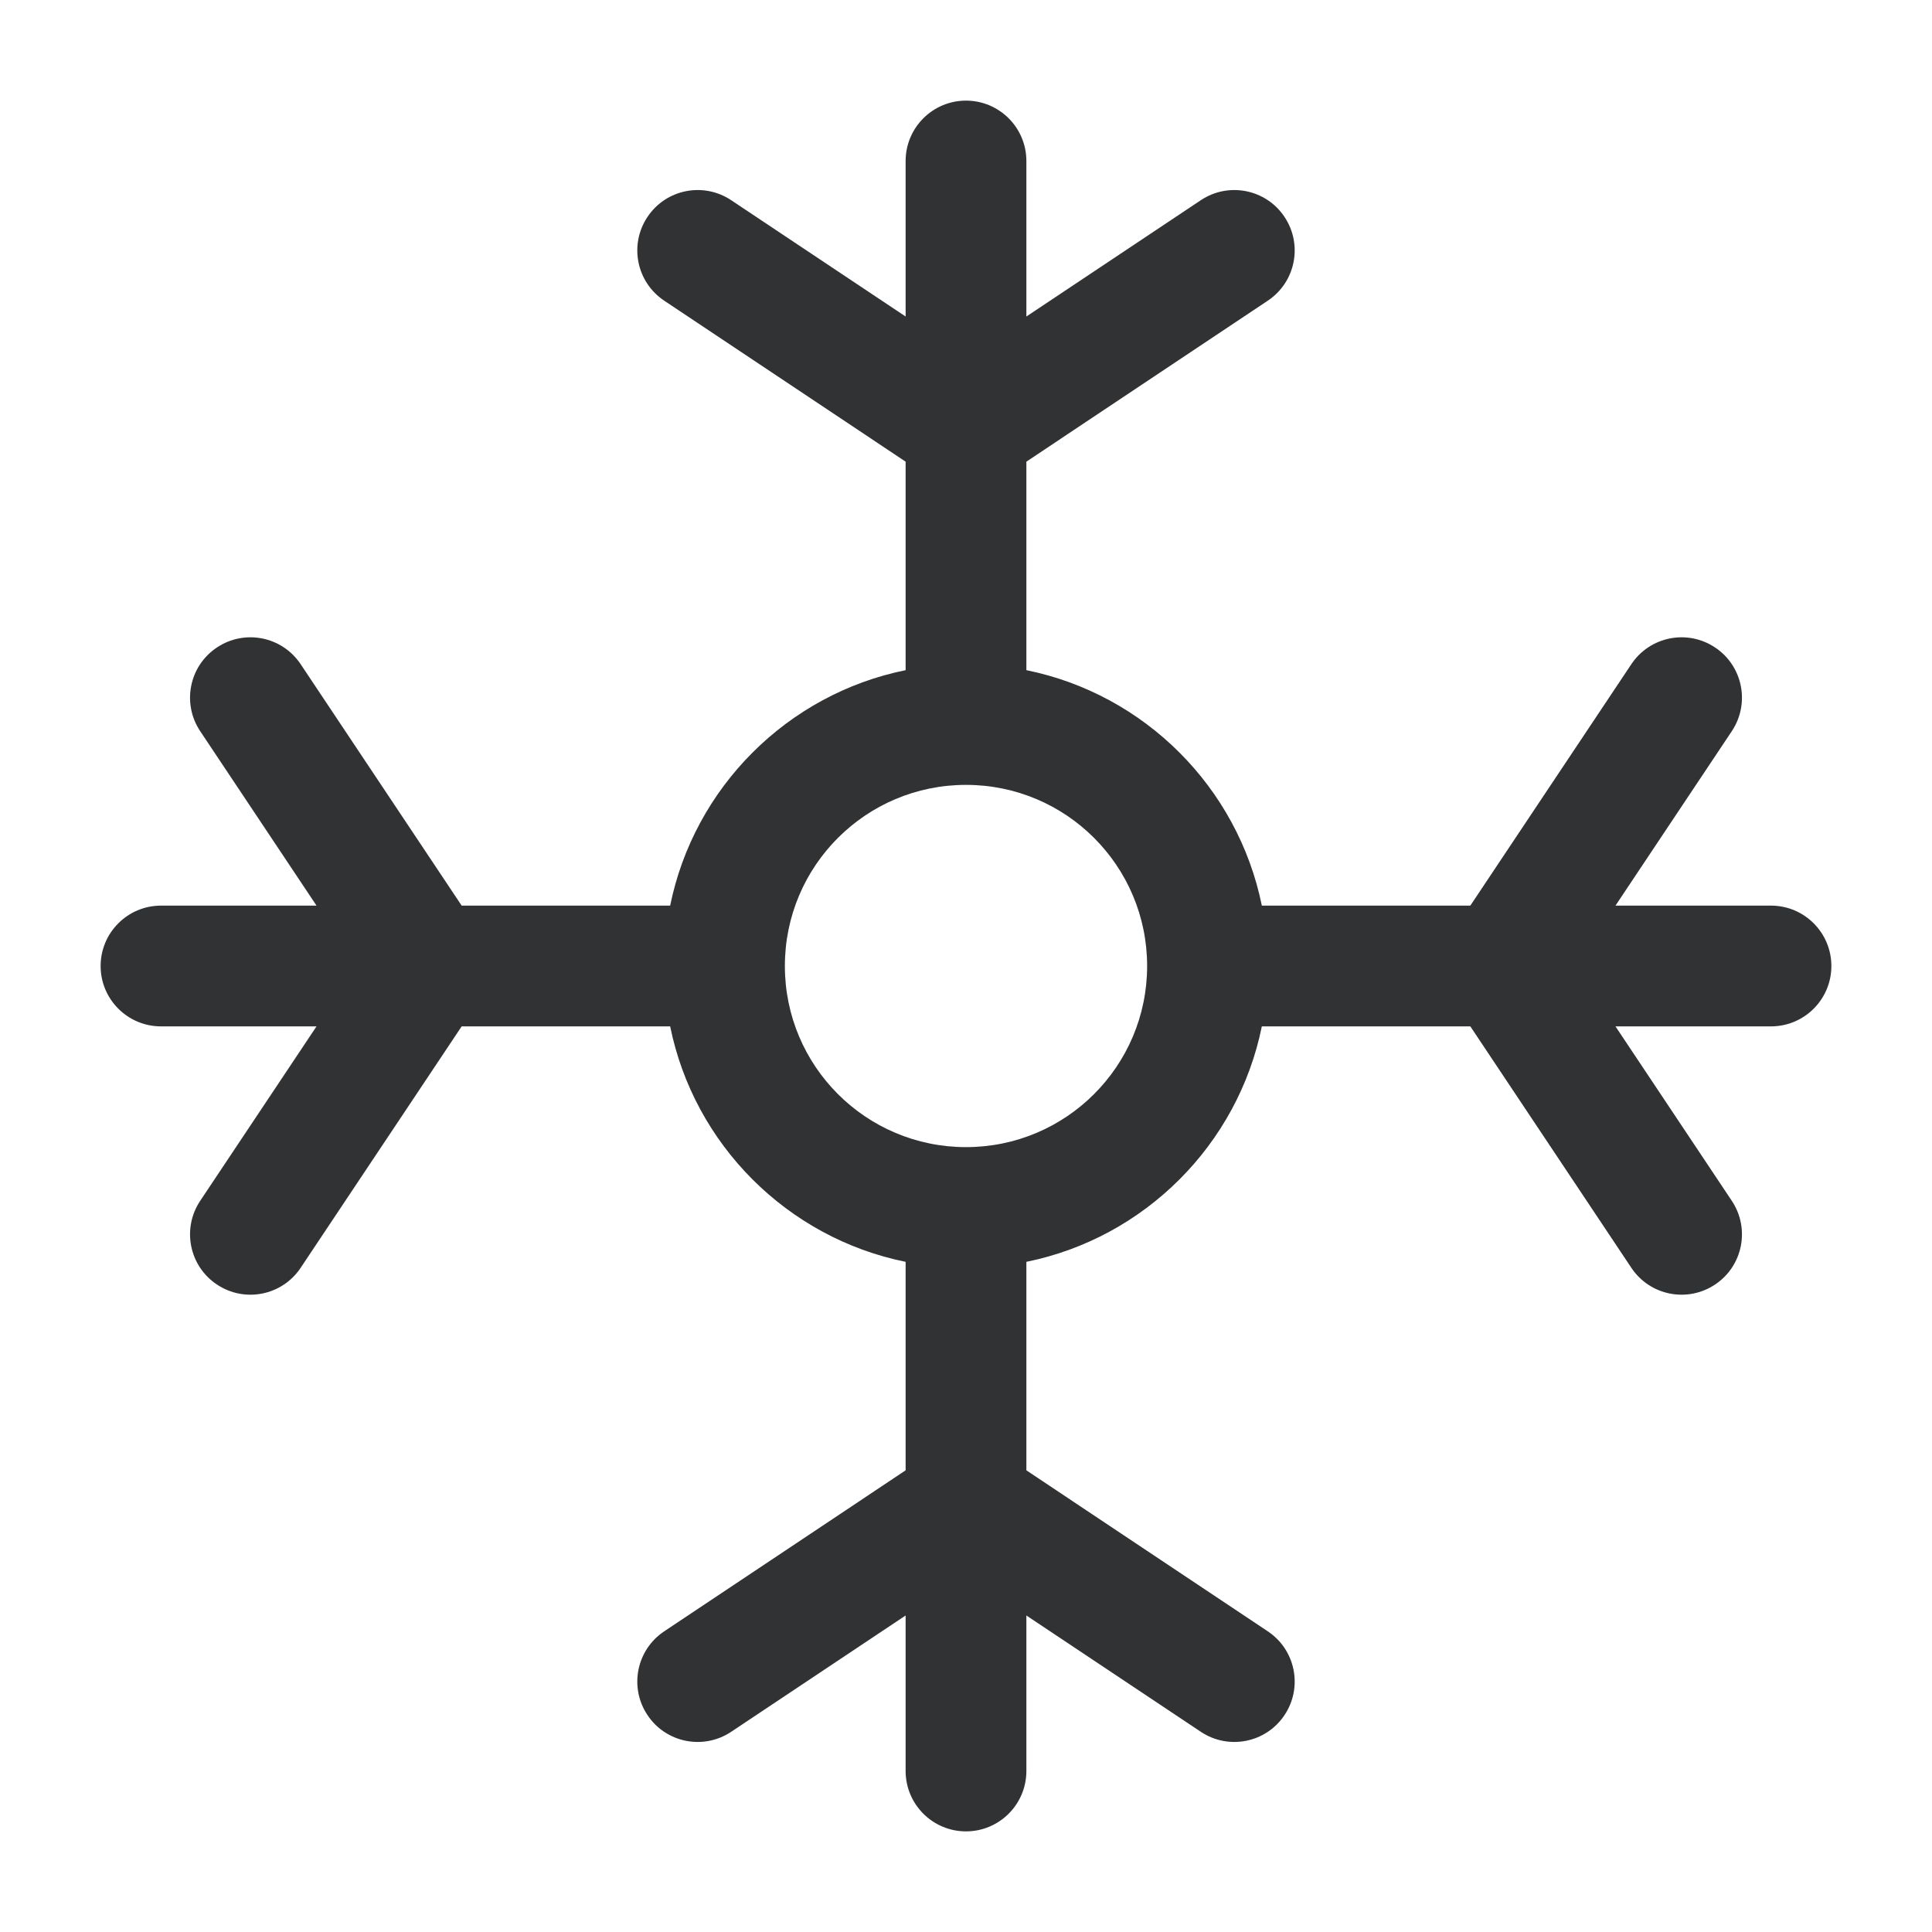 <svg width="24" height="24" viewBox="0 0 24 24" fill="none" xmlns="http://www.w3.org/2000/svg">
<path fill-rule="evenodd" clip-rule="evenodd" d="M12.75 2C12.75 1.586 12.414 1.25 12 1.25C11.586 1.25 11.25 1.586 11.25 2V3.932L9.083 2.487C8.738 2.257 8.272 2.35 8.043 2.695C7.813 3.04 7.906 3.505 8.251 3.735L11.25 5.735V8.325C9.781 8.623 8.623 9.781 8.325 11.25H5.735L3.735 8.251C3.505 7.906 3.04 7.813 2.695 8.043C2.35 8.272 2.257 8.738 2.487 9.083L3.932 11.25H2C1.586 11.25 1.25 11.586 1.25 12C1.25 12.414 1.586 12.75 2 12.75H3.932L2.487 14.917C2.257 15.262 2.35 15.728 2.695 15.957C3.04 16.187 3.505 16.094 3.735 15.749L5.735 12.75H8.325C8.623 14.219 9.781 15.377 11.25 15.675V18.265L8.251 20.265C7.906 20.495 7.813 20.96 8.043 21.305C8.272 21.65 8.738 21.743 9.083 21.513L11.25 20.068V22C11.25 22.414 11.586 22.75 12 22.75C12.414 22.75 12.75 22.414 12.75 22V20.068L14.917 21.513C15.262 21.743 15.728 21.65 15.957 21.305C16.187 20.96 16.094 20.495 15.749 20.265L12.75 18.265V15.675C14.219 15.377 15.377 14.219 15.675 12.75H18.265L20.265 15.749C20.495 16.094 20.96 16.187 21.305 15.957C21.65 15.728 21.743 15.262 21.513 14.917L20.068 12.75H22C22.414 12.75 22.75 12.414 22.75 12C22.75 11.586 22.414 11.25 22 11.25H20.068L21.513 9.083C21.743 8.738 21.65 8.272 21.305 8.043C20.96 7.813 20.495 7.906 20.265 8.251L18.265 11.25H15.675C15.377 9.781 14.219 8.623 12.75 8.325V5.735L15.749 3.735C16.094 3.505 16.187 3.04 15.957 2.695C15.728 2.35 15.262 2.257 14.917 2.487L12.75 3.932V2ZM9.75 12C9.75 10.757 10.757 9.75 12 9.75C13.243 9.75 14.25 10.757 14.25 12C14.25 13.243 13.243 14.25 12 14.25C10.757 14.25 9.75 13.243 9.75 12Z" fill="#303234"/>
</svg>
